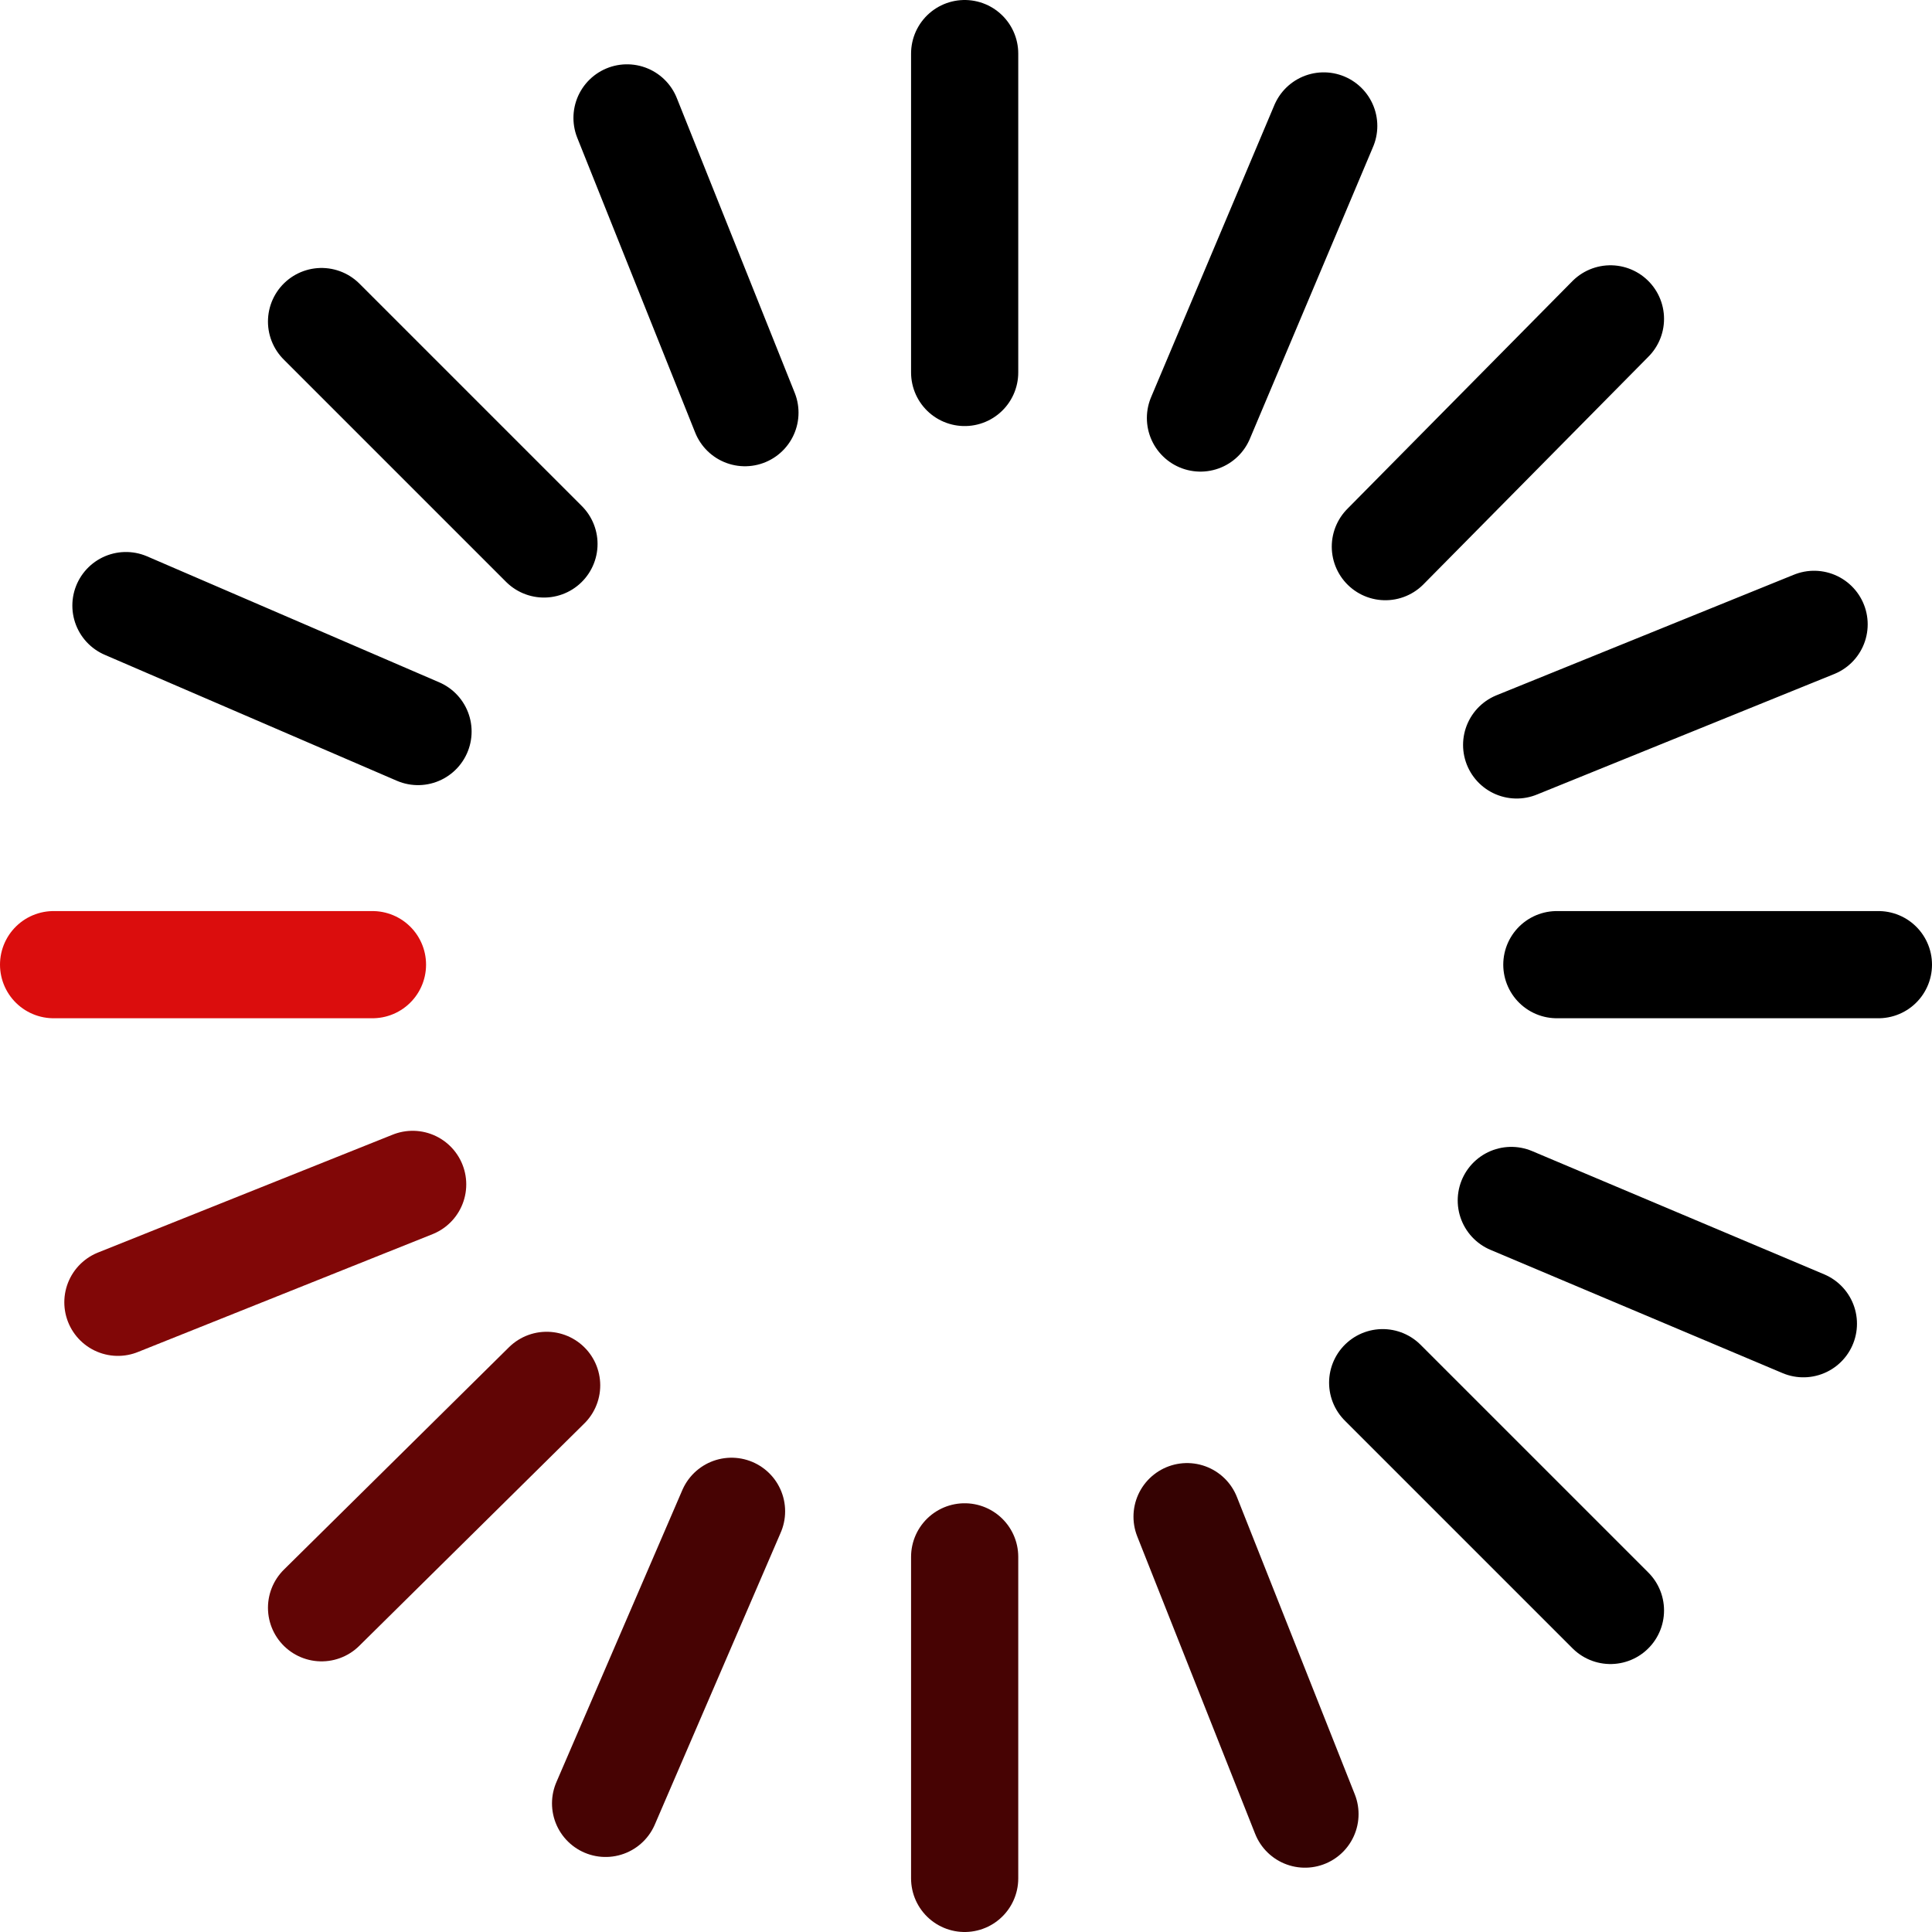 <?xml version="1.0" encoding="UTF-8" standalone="no"?>
<svg xmlns:xlink="http://www.w3.org/1999/xlink" height="36.05px" width="36.05px" xmlns="http://www.w3.org/2000/svg">
  <g transform="matrix(1.0, 0.0, 0.0, 1.0, 18.0, 18.0)">
    <path d="M6.7 -15.65 L4.4 -10.2 M0.0 -17.0 L0.0 -11.05 M15.85 -6.35 L10.3 -4.1 M7.85 -7.8 L12.05 -12.05 M11.05 0.0 L17.05 0.0 M10.2 4.4 L15.65 6.7 M7.8 7.8 L12.05 12.05 M-15.65 -6.7 L-10.2 -4.35 M-12.0 -12.0 L-7.85 -7.85 M-4.1 -10.3 L-6.3 -15.8" fill="none" stroke="#000000" stroke-linecap="round" stroke-linejoin="round" stroke-width="2.0"/>
    <path d="M-15.8 6.3 L-10.3 4.1" fill="none" stroke="#810707" stroke-linecap="round" stroke-linejoin="round" stroke-width="2.0"/>
    <path d="M-12.0 12.0 L-7.8 7.85" fill="none" stroke="#610505" stroke-linecap="round" stroke-linejoin="round" stroke-width="2.0"/>
    <path d="M0.0 11.05 L0.0 17.05 M-4.35 10.2 L-6.7 15.65" fill="none" stroke="#470303" stroke-linecap="round" stroke-linejoin="round" stroke-width="2.0"/>
    <path d="M-17.0 0.0 L-11.05 0.0" fill="none" stroke="#db0d0d" stroke-linecap="round" stroke-linejoin="round" stroke-width="2.0"/>
    <path d="M6.35 15.85 L4.15 10.3" fill="none" stroke="#350202" stroke-linecap="round" stroke-linejoin="round" stroke-width="2.0"/>
  </g>
</svg>
